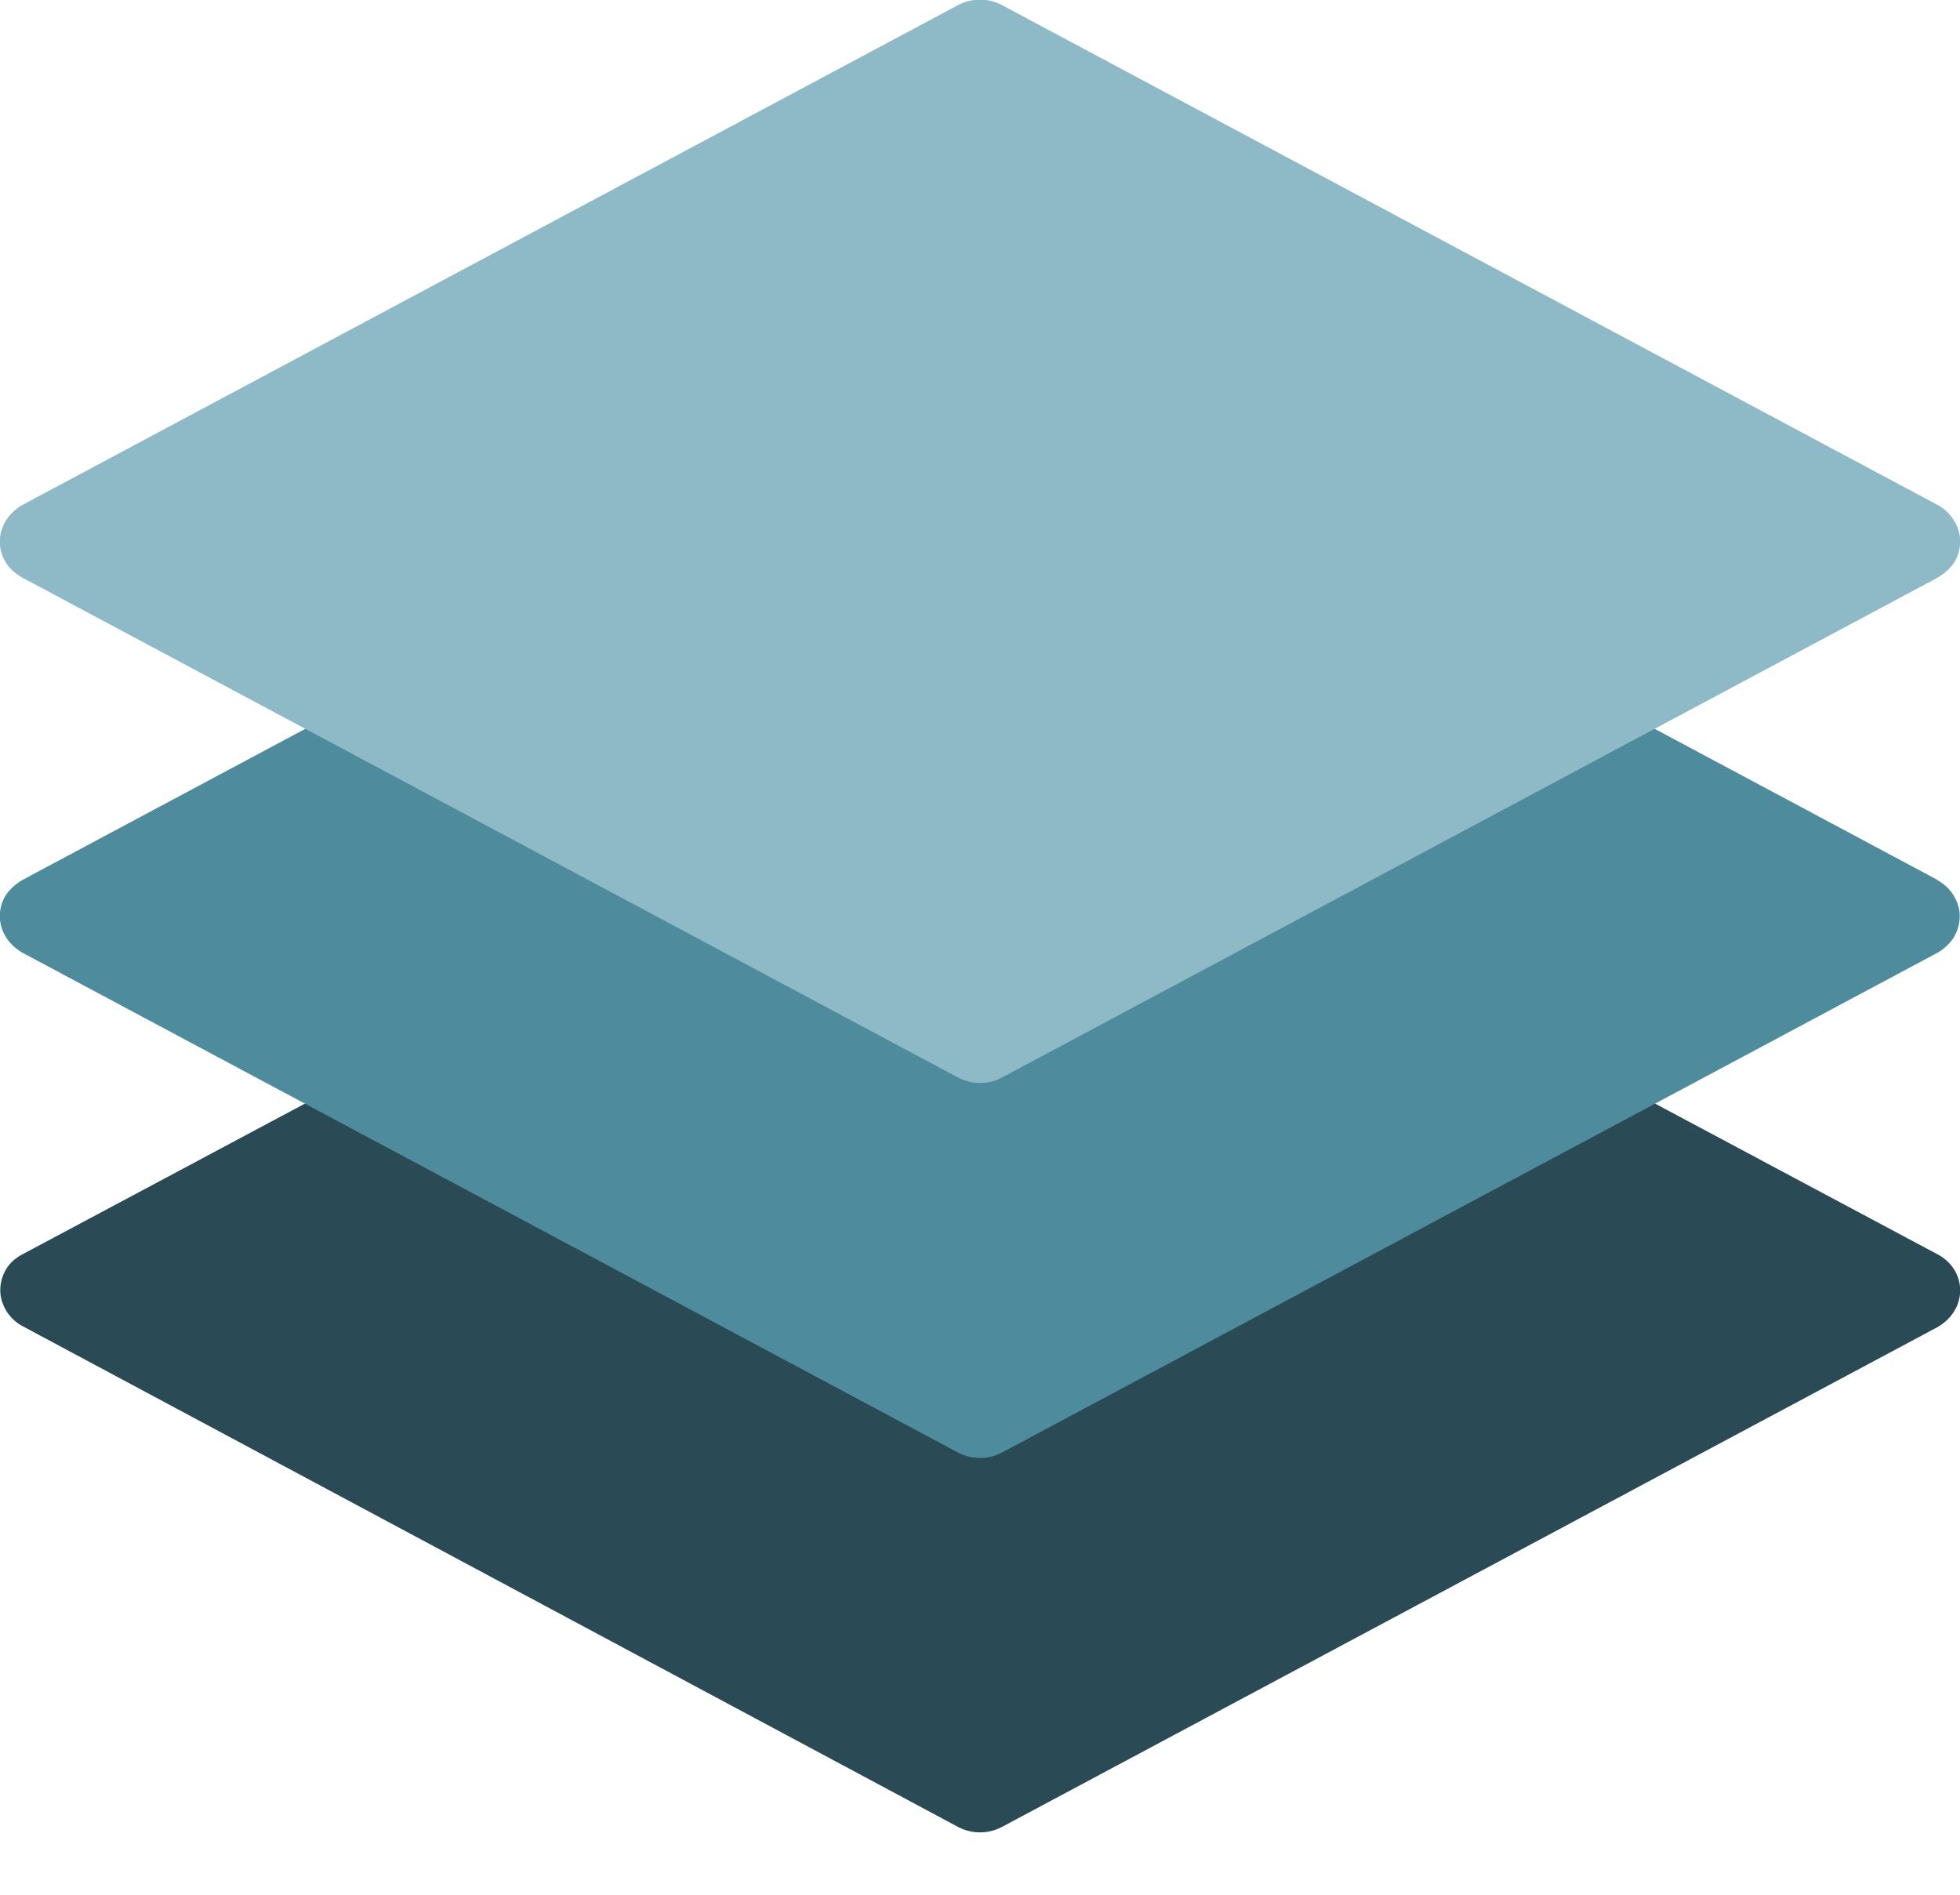 <svg width="30" height="29" fill="none" xmlns="http://www.w3.org/2000/svg"><path d="m29.66 19.2-14.32-7.64a.72.72 0 0 0-.68 0L.34 19.2a.67.67 0 0 0-.2.16.62.62 0 0 0-.13.47.65.65 0 0 0 .34.47l14.31 7.66a.72.72 0 0 0 .68 0l14.32-7.65c.1-.06.19-.14.25-.24a.6.6 0 0 0 0-.64.66.66 0 0 0-.25-.23Z" fill="#2A4B55"/><path d="M29.66 13.47 15.34 5.82a.72.72 0 0 0-.68 0L.34 13.47c-.1.06-.19.14-.25.23a.6.6 0 0 0 0 .64c.06.1.15.18.25.24l14.32 7.65a.72.72 0 0 0 .68 0l14.32-7.65c.07-.04.14-.1.2-.17a.62.62 0 0 0 .13-.47.65.65 0 0 0-.34-.47Z" fill="#4D8B9D"/><path d="M29.66 7.73 15.34.08a.72.72 0 0 0-.68 0L.34 7.73c-.1.06-.19.14-.25.24a.6.6 0 0 0 0 .64c.06.1.15.17.25.23l14.32 7.65a.72.72 0 0 0 .68 0l14.32-7.65c.1-.06.19-.14.25-.23a.6.6 0 0 0 0-.64.66.66 0 0 0-.25-.24Z" fill="#8EBAC7"/></svg>